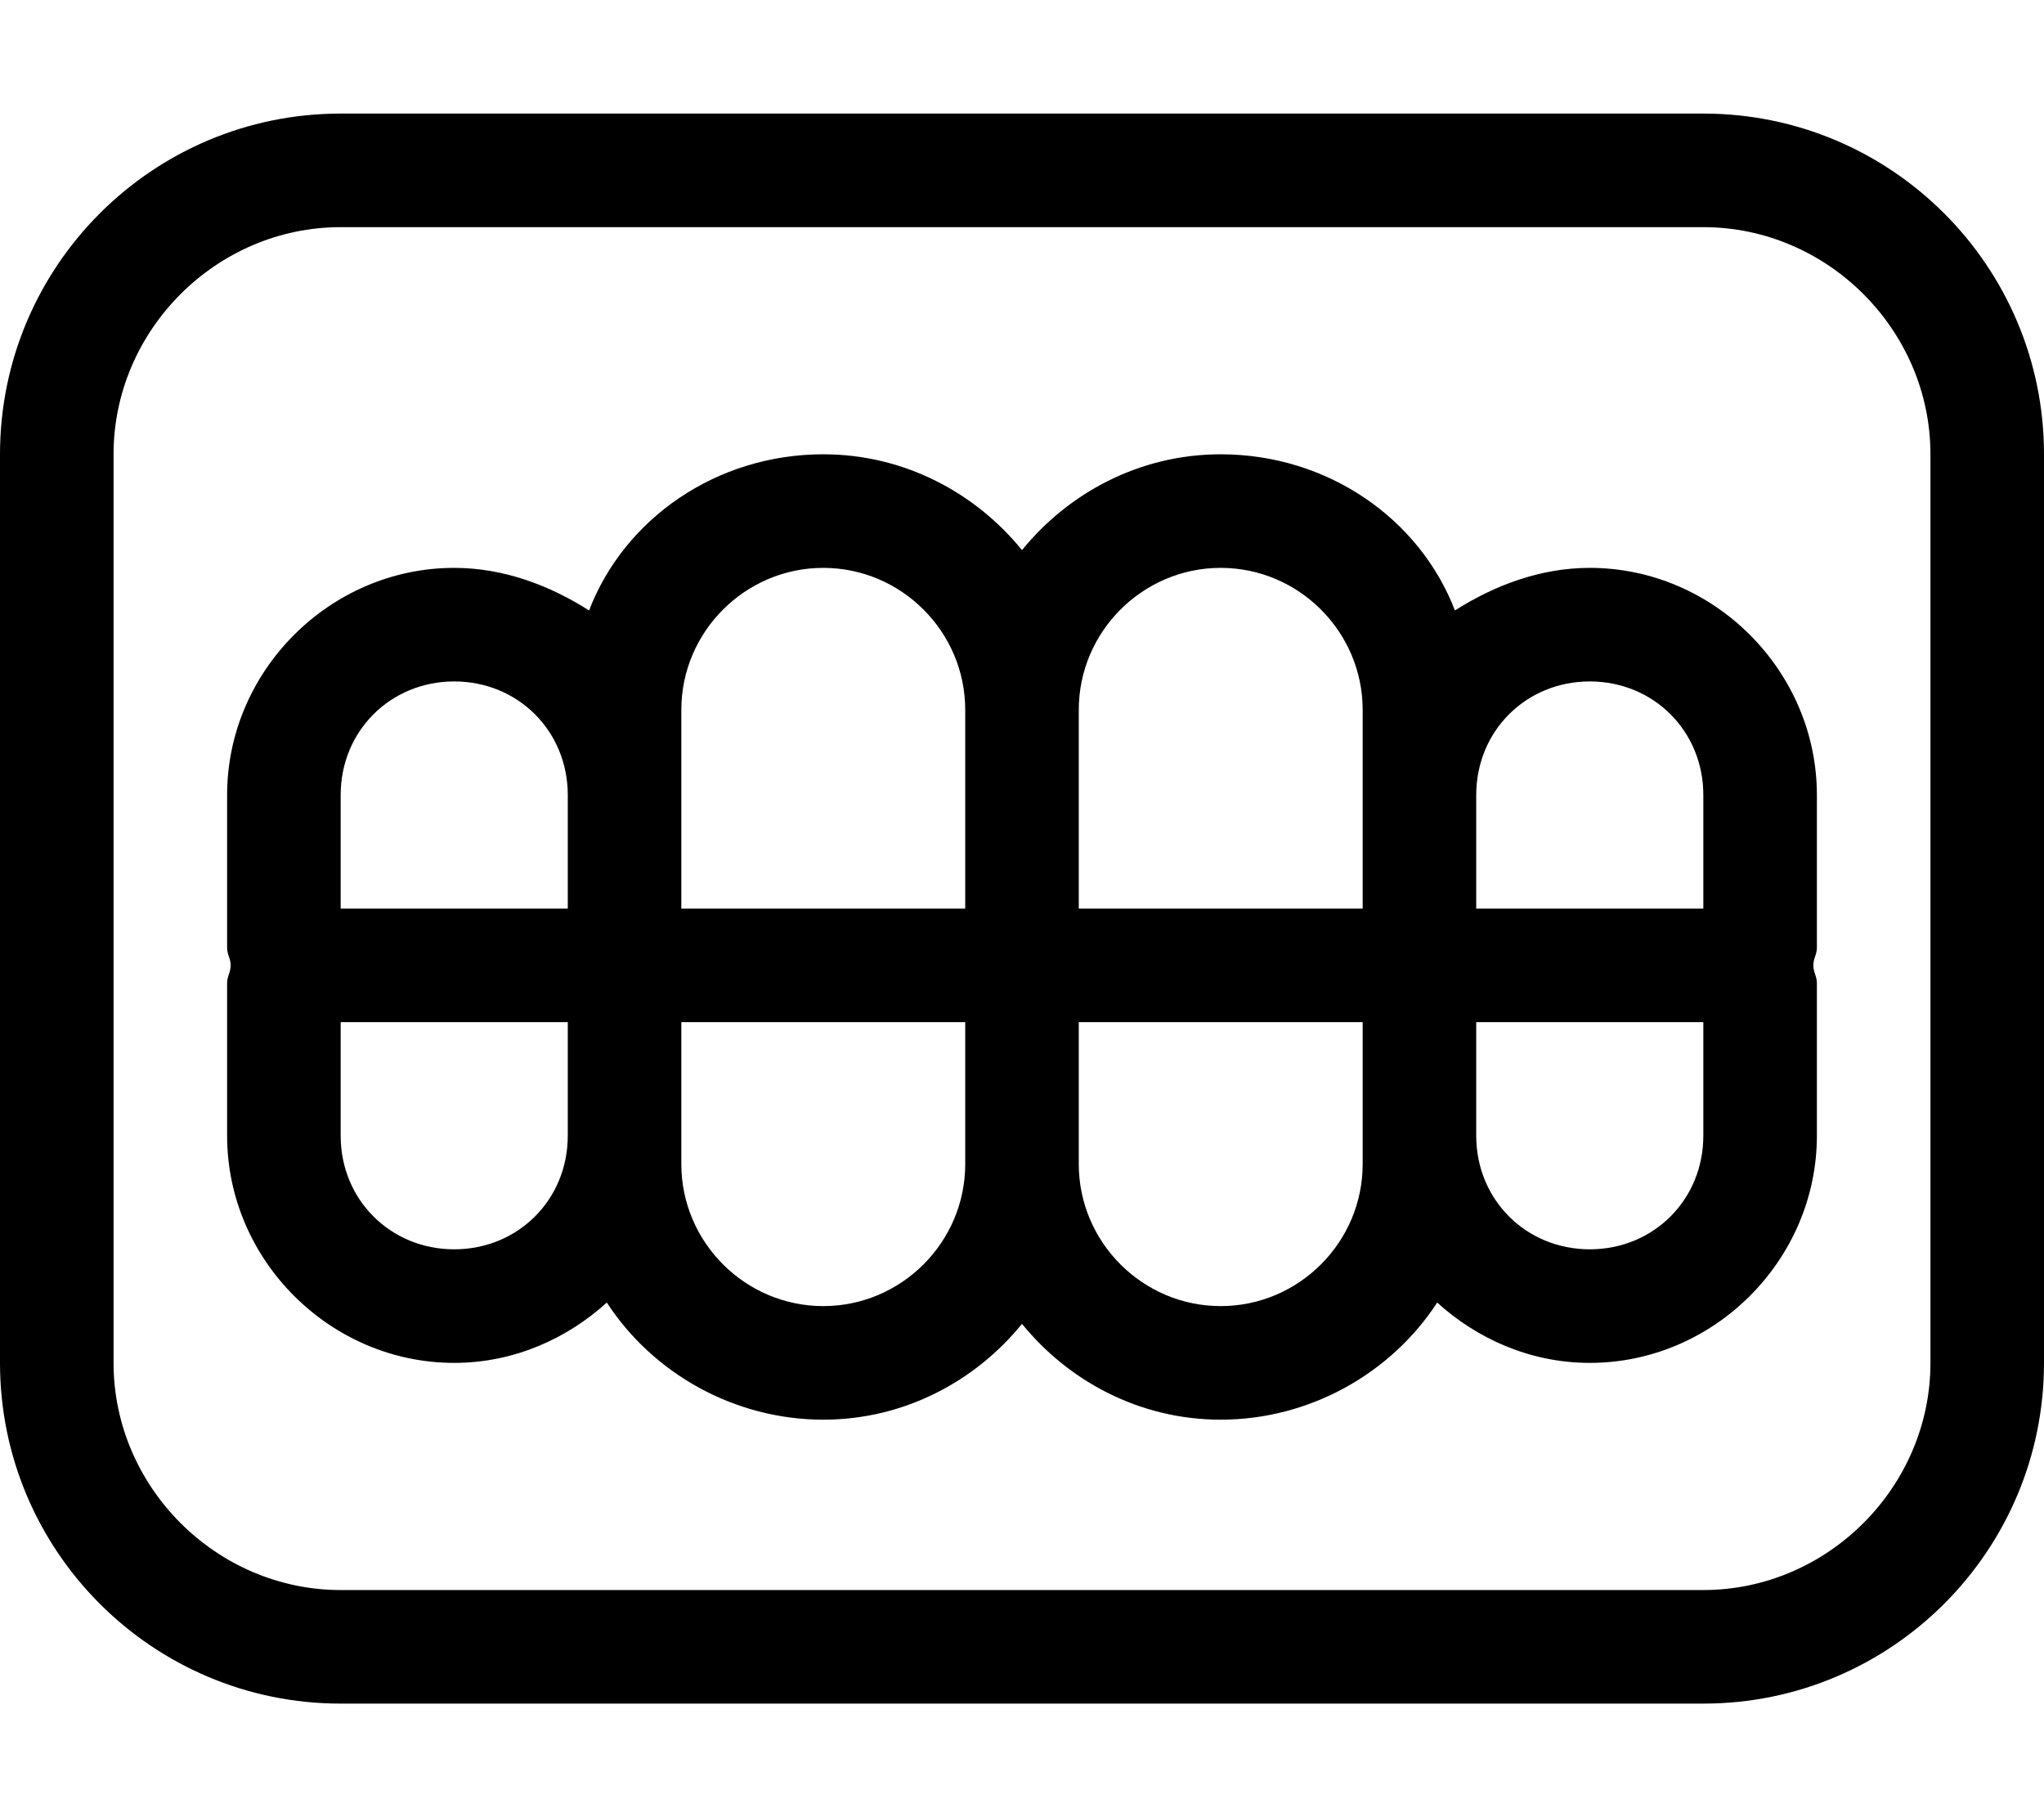 <svg xmlns="http://www.w3.org/2000/svg" viewBox="0 0 576 512"><!-- Font Awesome Pro 6.0.0-alpha1 by @fontawesome - https://fontawesome.com License - https://fontawesome.com/license (Commercial License) --><path d="M480 32H96C43 32 0 75 0 128V384C0 437 43 480 96 480H480C533 480 576 437 576 384V128C576 75 533 32 480 32ZM544 384C544 419 515 448 480 448H96C61 448 32 419 32 384V128C32 93 61 64 96 64H480C515 64 544 93 544 128V384ZM448 160C434 160 421 165 410 172C400 146 374 128 344 128C321 128 301 139 288 155C275 139 255 128 232 128C202 128 176 146 166 172C155 165 142 160 128 160C93 160 64 189 64 224V267C64 269 65 270 65 272C65 274 64 275 64 277V320C64 355 93 384 128 384C145 384 160 377 171 367C184 387 207 400 232 400C255 400 275 389 288 373C301 389 321 400 344 400C369 400 392 387 405 367C416 377 431 384 448 384C483 384 512 355 512 320V277C512 275 511 274 511 272C511 270 512 269 512 267V224C512 189 483 160 448 160ZM160 320C160 338 146 352 128 352S96 338 96 320V288H160V320ZM160 256H96V224C96 206 110 192 128 192S160 206 160 224V256ZM272 328C272 350 254 368 232 368C210 368 192 350 192 328V288H272V328ZM272 256H192V200C192 178 210 160 232 160C254 160 272 178 272 200V256ZM384 328C384 350 366 368 344 368C322 368 304 350 304 328V288H384V328ZM384 256H304V200C304 178 322 160 344 160C366 160 384 178 384 200V256ZM480 320C480 338 466 352 448 352S416 338 416 320V288H480V320ZM480 256H416V224C416 206 430 192 448 192S480 206 480 224V256Z"/></svg>